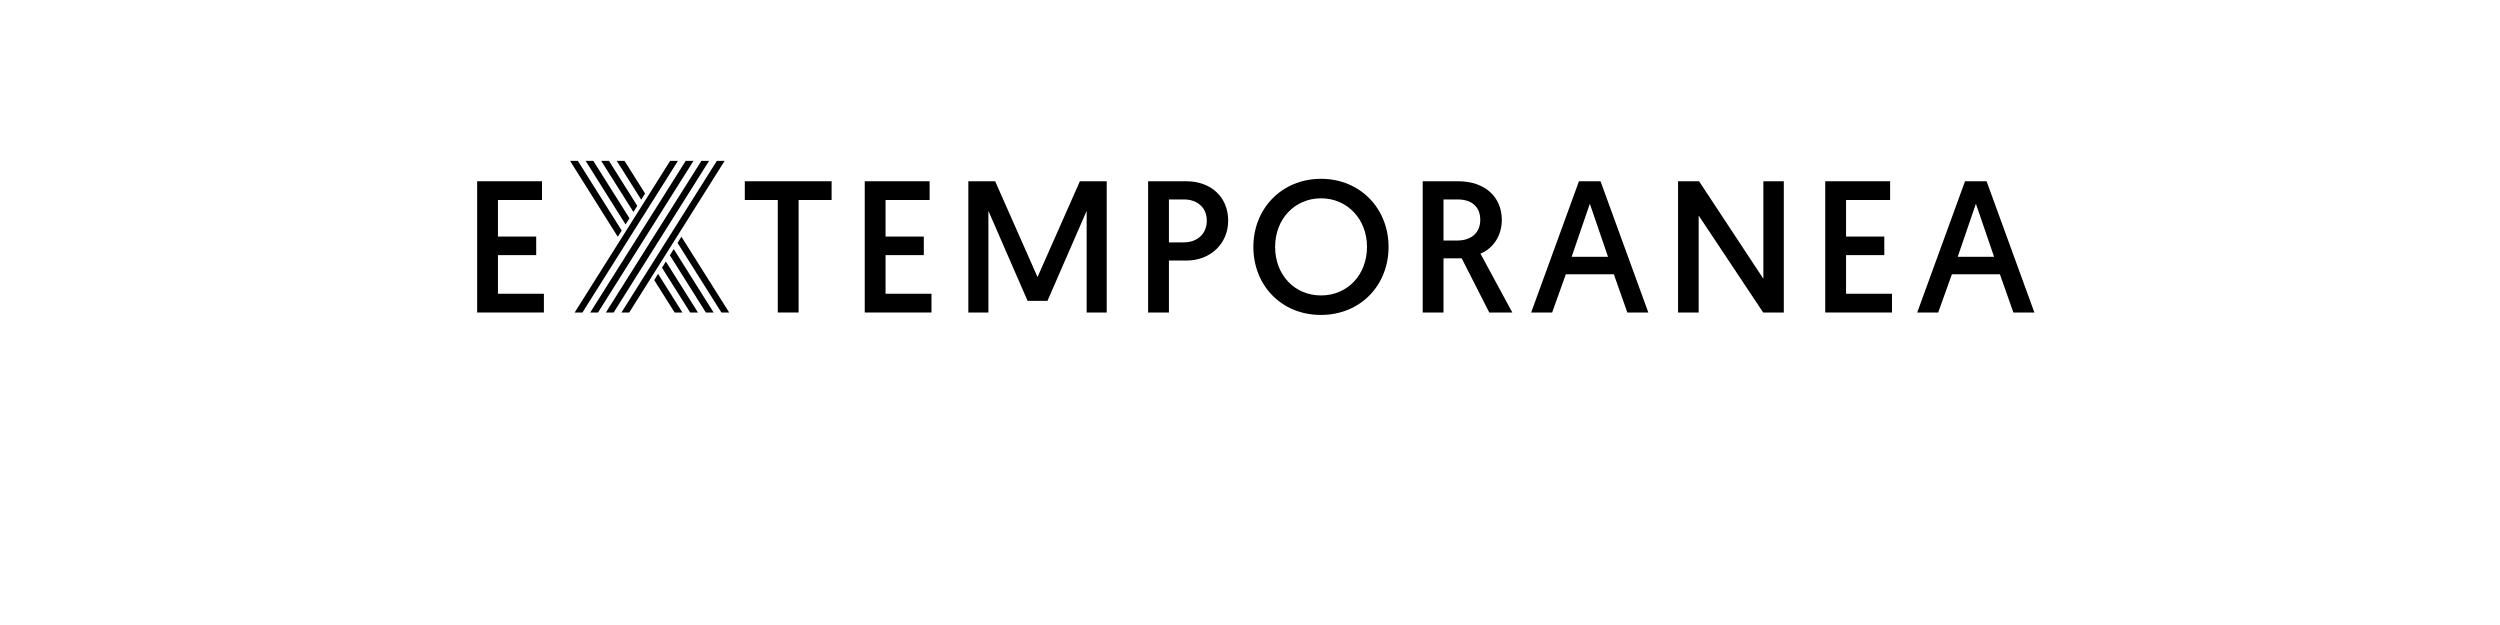 <?xml version="1.0" encoding="UTF-8" standalone="no"?>
<svg
   xmlns:dc="http://purl.org/dc/elements/1.1/"
   xmlns:cc="http://creativecommons.org/ns#"
   xmlns:rdf="http://www.w3.org/1999/02/22-rdf-syntax-ns#"
   xmlns:svg="http://www.w3.org/2000/svg"
   xmlns="http://www.w3.org/2000/svg"
   id="svg16"
   width="800px"
   version="1.1"
   height="200px">
  <defs
     id="defs4">
    <style
       id="style2"
       type="text/css"><![CDATA[    
     @font-face {font-family:Geomanist;
     src: url('/Users/francesco/Repos/write-logos/src/fonts/Fonts_E_TEMPORANEA/Geomanist-Book.otf');}
     @font-face {font-family:Monoton;
     src: url('/Users/francesco/Repos/write-logos/src/fonts/Fonts_X/Monoton-Regular.ttf');}
     ]]></style>
  </defs>
  <g
     id="g14"
     style="font-size:60px">
    <g
       style="text-anchor:middle"
       id="text12"
       aria-label="EXTEMPORANEA">
      <path
         id="path22"
         style="font-family:Geomanist;letter-spacing:0.075em"
         d="m 152.685,100 h 21.36 v -6 h -14.7 V 81.64 h 12.24 V 75.7 h -12.24 V 64 h 14.1 v -6 h -20.76 z" />
      <path
         id="path24"
         style="font-family:Monoton;letter-spacing:0.05em"
         d="m 198.947,73.779 -1.26,1.992 -15.264,-24.287 h 2.49 z m 10.4,15.85 1.23,-1.992 L 218.371,100 h -2.49 z m -7.91,-19.775 -1.26,1.963 -12.773,-20.332 h 2.461 z m 10.4,15.82 1.23,-1.992 L 223.352,100 h -2.49 z m -7.91,-19.805 -1.23,1.963 -10.312,-16.348 h 2.49 z m 10.43,15.82 1.23,-1.992 L 228.361,100 h -2.49 z m -7.939,-19.775 -1.23,1.992 -7.822,-12.422 h 2.49 z m 10.4,15.82 1.23,-1.992 L 233.342,100 h -2.49 z m 12.568,-26.25 h 2.49 L 201.35,100 h -2.49 z m -4.951,0 h 2.461 L 196.369,100 h -2.49 z m -5.01,0 h 2.49 L 191.359,100 h -2.49 z m -4.98,0 h 2.49 L 186.379,100 h -2.49 z" />
      <path
         id="path26"
         style="font-family:Geomanist;letter-spacing:0.075em"
         d="m 248.893,100 h 6.66 V 64 h 10.56 v -6 h -27.78 v 6 h 10.56 z" />
      <path
         id="path28"
         style="font-family:Geomanist;letter-spacing:0.075em"
         d="m 276.716,100 h 21.36 v -6 h -14.7 V 81.64 h 12.24 V 75.7 h -12.24 V 64 h 14.1 v -6 h -20.76 z" />
      <path
         id="path30"
         style="font-family:Geomanist;letter-spacing:0.075em"
         d="m 318.447,58 h -8.58 v 42 h 6.42 V 67.48 l 12.54,28.8 h 6.36 l 12.54,-28.8 V 100 h 6.42 V 58 h -8.58 l -13.56,30.66 z" />
      <path
         id="path32"
         style="font-family:Geomanist;letter-spacing:0.075em"
         d="m 367.396,100 h 6.66 V 83.38 h 5.58 c 7.62,0 13.38,-5.34 13.38,-12.78 0,-7.56 -5.52,-12.6 -13.44,-12.6 h -12.18 z m 6.66,-22.44 V 63.82 h 4.8 c 4.32,0 7.32,2.64 7.32,6.78 0,4.2 -3,6.96 -7.38,6.96 z" />
      <path
         id="path34"
         style="font-family:Geomanist;letter-spacing:0.075em"
         d="m 401.079,79 c 0,12.42 9.06,21.78 21.6,21.78 12.6,0 21.66,-9.42 21.66,-21.78 0,-12.24 -9.06,-21.78 -21.6,-21.78 -12.54,0 -21.66,9.48 -21.66,21.78 z m 6.96,0 c 0,-8.88 6.24,-15.54 14.7,-15.54 8.4,0 14.7,6.66 14.7,15.54 0,9 -6.3,15.54 -14.7,15.54 -8.46,0 -14.7,-6.54 -14.7,-15.54 z" />
      <path
         id="path36"
         style="font-family:Geomanist;letter-spacing:0.075em"
         d="m 455.263,100 h 6.66 V 82.66 h 5.82 l 8.82,17.34 h 7.38 l -10.2,-18.84 c 4.26,-1.74 6.84,-5.94 6.84,-10.8 0,-7.02 -5.04,-12.36 -14.04,-12.36 h -11.28 z m 6.66,-23.04 V 63.82 h 4.5 c 4.86,0 7.26,2.64 7.26,6.54 0,4.26 -3.06,6.6 -7.26,6.6 z" />
      <path
         id="path38"
         style="font-family:Geomanist;letter-spacing:0.075em"
         d="m 516.427,87.76 4.32,12.24 h 6.72 l -15.3,-42 h -6.9 l -15.3,42 h 6.72 l 4.38,-12.24 z m -1.86,-5.58 h -11.64 l 5.82,-16.98 z" />
      <path
         id="path40"
         style="font-family:Geomanist;letter-spacing:0.075em"
         d="m 536.976,100 h 6.6 V 68.98 l 20.64,31.02 h 6.6 V 58 h -6.54 v 31.2 l -20.58,-31.2 h -6.72 z" />
      <path
         id="path42"
         style="font-family:Geomanist;letter-spacing:0.075em"
         d="m 584.075,100 h 21.36 v -6 h -14.7 V 81.64 h 12.24 V 75.7 h -12.24 V 64 h 14.1 v -6 h -20.76 z" />
      <path
         id="path44"
         style="font-family:Geomanist;letter-spacing:0.075em"
         d="m 639.966,87.76 4.32,12.24 h 6.72 l -15.3,-42 h -6.9 l -15.3,42 h 6.72 l 4.38,-12.24 z m -1.86,-5.58 h -11.64 l 5.82,-16.98 z" />
    </g>
  </g>
</svg>
